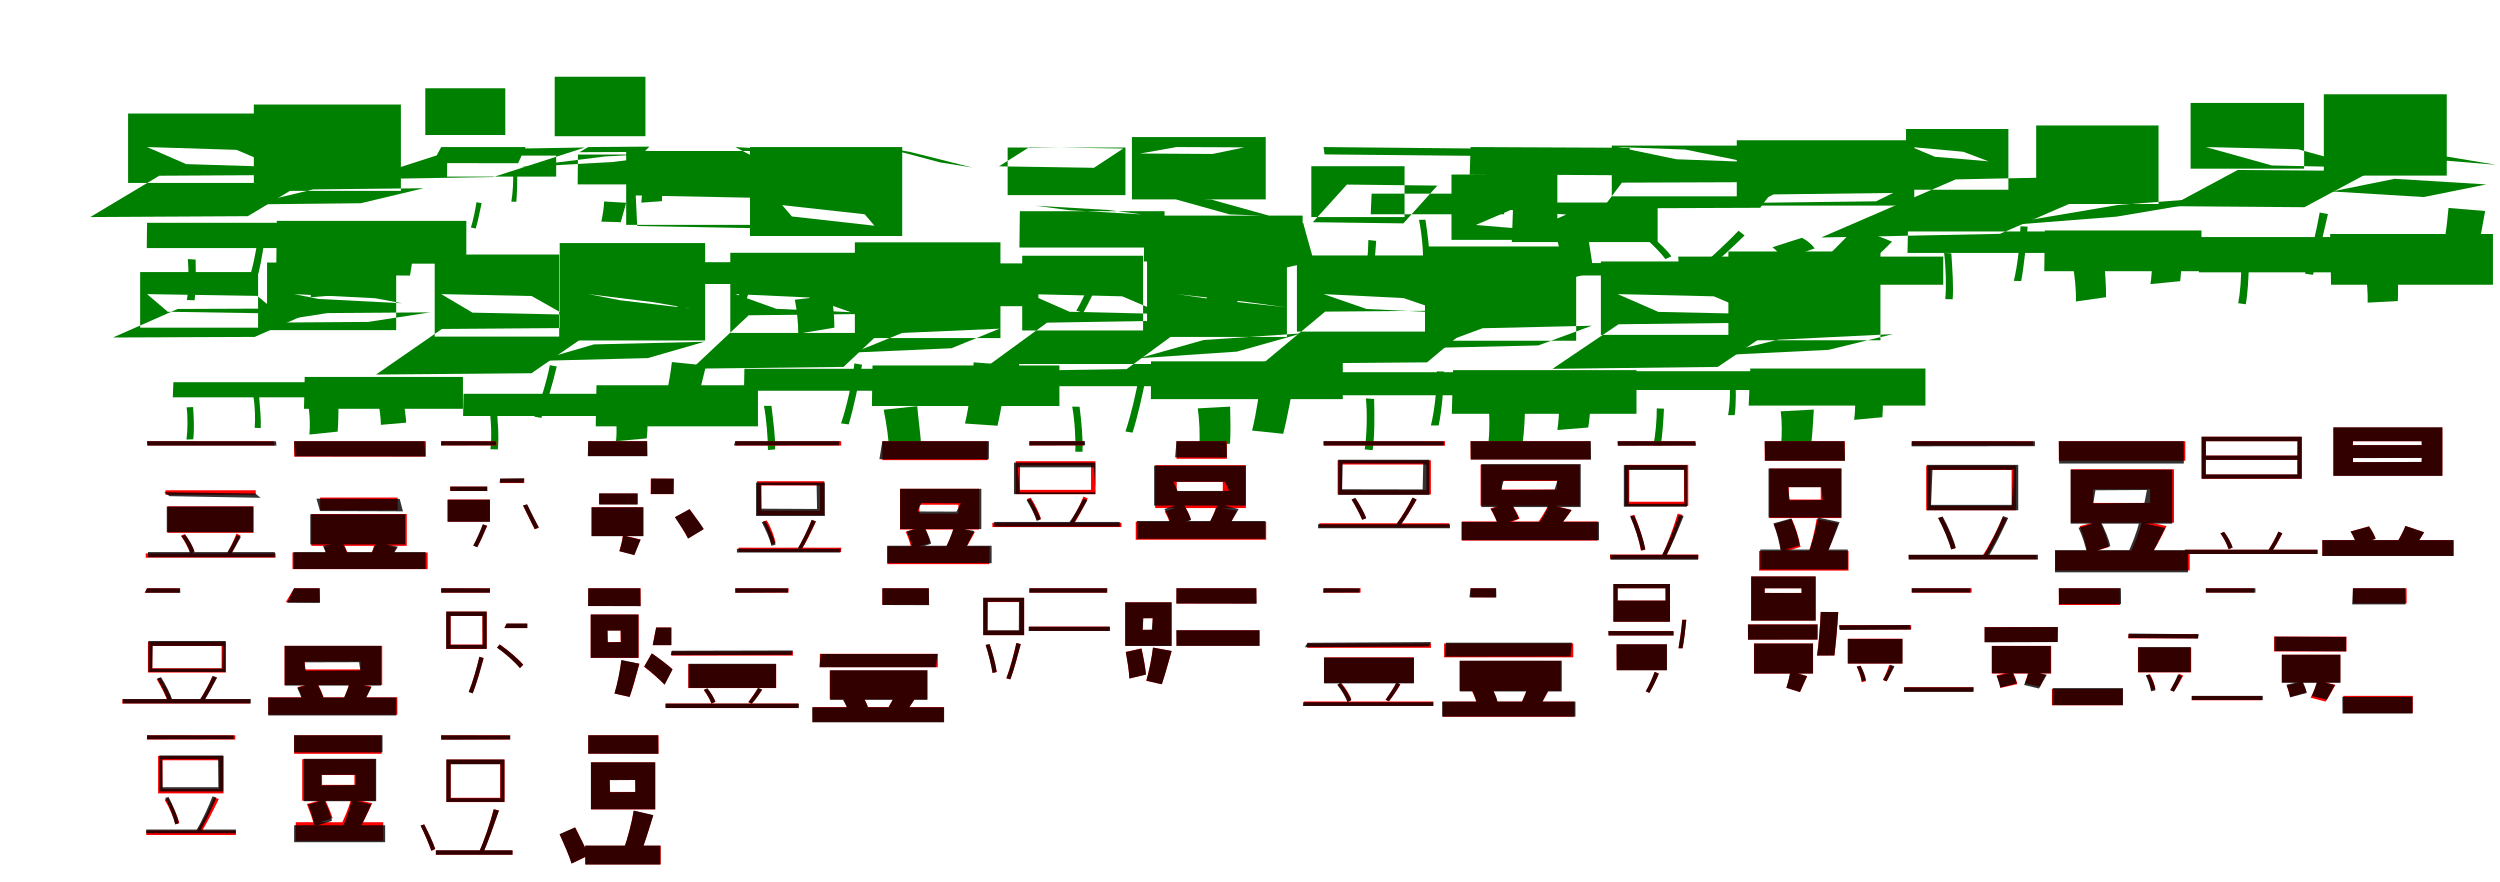 <?xml version="1.0" encoding="UTF-8"?>
<svg width="1700" height="600" xmlns="http://www.w3.org/2000/svg">
<rect width="100%" height="100%" fill="white"/>
<g fill="green" transform="translate(100 100) scale(0.1 -0.1)"><path d="M-0.0 0.0 608.0 -19.0 882.0 -135.0 266.0 -116.0ZM0.0 -515.0 -2.0 -687.0H1216.0V-515.0ZM764.0 -525.0C757.0 -625.0 732.0 -766.0 706.0 -855.0L757.0 -861.0C779.0 -772.0 799.0 -641.0 813.0 -533.0ZM277.0 -762.0C285.0 -844.0 282.0 -966.0 271.0 -1040.0L323.0 -1042.0C334.0 -967.0 332.0 -856.0 330.0 -765.0ZM83.0 -195.0 1153.0 -189.0 685.0 -470.0 -386.0 -476.0ZM-129.0 228.0V-244.0H755.0V228.0Z"/></g>
<g fill="green" transform="translate(200 100) scale(0.1 -0.1)"><path d="M0.0 0.0 440.0 -68.0 729.0 -106.0 262.0 -37.0ZM-118.0 -502.0 -121.0 -793.0H1171.0V-502.0ZM600.0 -540.0C598.0 -645.0 585.0 -783.0 567.0 -872.0L788.0 -874.0C804.0 -791.0 816.0 -663.0 833.0 -547.0ZM110.0 -793.0C119.0 -861.0 120.0 -956.0 113.0 -1021.0L333.0 -1004.0C340.0 -945.0 343.0 -861.0 346.0 -785.0ZM130.0 -288.0 881.0 -280.0 453.0 -382.0 -298.0 -390.0ZM-274.0 289.0V-298.0H726.0V289.0Z"/></g>
<g fill="green" transform="translate(300 100) scale(0.1 -0.1)"><path d="M0.0 0.0H574.0L523.0 -110.0L-58.0 -109.0ZM41.0 -58.0 40.0 -201.0H782.0V-58.0ZM489.0 -168.0C492.0 -230.0 487.0 -315.0 477.0 -371.0L511.0 -372.0C516.0 -316.0 518.0 -236.0 518.0 -170.0ZM240.0 -375.0C233.0 -424.0 217.0 -501.0 202.0 -547.0L235.0 -554.0C250.0 -507.0 262.0 -440.0 275.0 -382.0ZM93.0 -17.0 977.0 -3.0 354.0 -204.0 -531.0 -218.0ZM-108.0 400.0V82.0H436.0V400.0Z"/></g>
<g fill="green" transform="translate(400 100) scale(0.1 -0.1)"><path d="M0.0 0.0 416.0 3.0 380.0 -33.0 -60.0 -35.0ZM-70.0 -51.0 -72.0 -254.0H734.0V-51.0ZM367.0 -157.0C369.0 -228.0 368.0 -320.0 361.0 -378.0L501.0 -368.0C505.0 -313.0 504.0 -226.0 507.0 -151.0ZM108.0 -370.0C107.0 -410.0 98.0 -466.0 89.0 -507.0L221.0 -511.0C231.0 -476.0 245.0 -427.0 258.0 -379.0ZM113.0 -64.0 743.0 -30.0 162.0 -102.0 -468.0 -137.0ZM-228.0 478.0V74.0H389.0V478.0Z"/></g>
<g fill="green" transform="translate(500 100) scale(0.1 -0.1)"><path d="M0.0 0.0 550.0 -32.0 753.0 -136.0 196.0 -104.0ZM-233.0 -783.0 -234.0 -931.0H1103.0V-783.0ZM85.0 -784.0C67.0 -876.0 27.0 -1011.0 -8.0 -1099.0L51.0 -1115.0C81.0 -1029.0 115.0 -908.0 144.0 -802.0ZM-410.0 -977.0C-392.0 -1058.0 -382.0 -1173.0 -385.0 -1245.0L-324.0 -1239.0C-321.0 -1166.0 -336.0 -1059.0 -351.0 -973.0ZM-677.0 -329.0 136.0 -345.0 147.0 -552.0 -667.0 -537.0ZM-742.0 -27.0V-529.0H177.0V-27.0Z"/></g>
<g fill="green" transform="translate(600 100) scale(0.1 -0.1)"><path d="M0.0 0.0 396.0 -105.0 611.0 -139.0 188.0 -33.0ZM-323.0 -791.0V-1082.0H1061.0V-791.0ZM-117.0 -803.0C-130.0 -905.0 -161.0 -1044.0 -187.0 -1136.0L57.0 -1174.0C83.0 -1090.0 112.0 -965.0 147.0 -844.0ZM-595.0 -1038.0C-581.0 -1108.0 -571.0 -1204.0 -572.0 -1269.0L-326.0 -1228.0C-326.0 -1168.0 -334.0 -1081.0 -342.0 -1009.0ZM-681.0 -395.0 -120.0 -457.0 -54.0 -535.0 -615.0 -472.0ZM-900.0 0.0V-605.0H135.0V0.0Z"/></g>
<g fill="green" transform="translate(700 100) scale(0.1 -0.1)"><path d="M-0.0 0.0 638.0 -10.0 439.0 -141.0 -207.0 -131.0ZM-65.0 -436.0 -68.0 -683.0H919.0V-436.0ZM803.0 -542.0C827.0 -606.0 852.0 -688.0 864.0 -744.0L912.0 -739.0C898.0 -684.0 867.0 -608.0 845.0 -539.0ZM418.0 -908.0C395.0 -963.0 353.0 -1056.0 319.0 -1113.0L366.0 -1127.0C399.0 -1069.0 436.0 -991.0 469.0 -922.0ZM42.0 -399.0 538.0 -428.0 764.0 -458.0 268.0 -429.0ZM-148.0 -3.0V-327.0H653.0V-3.0Z"/></g>
<g fill="green" transform="translate(800 100) scale(0.1 -0.1)"><path d="M0.0 0.0 462.0 -2.0 245.0 -47.0 -248.0 -44.0ZM-217.0 -466.0 -222.0 -778.0H858.0V-466.0ZM673.0 -552.0C694.0 -639.0 720.0 -752.0 730.0 -823.0L933.0 -777.0C917.0 -709.0 884.0 -603.0 862.0 -516.0ZM239.0 -925.0C228.0 -970.0 204.0 -1037.0 184.0 -1086.0L373.0 -1122.0C396.0 -1081.0 429.0 -1027.0 463.0 -967.0ZM-33.0 -348.0 362.0 -458.0 635.0 -468.0 240.0 -358.0ZM-303.0 68.0V-356.0H607.0V68.0Z"/></g>
<g fill="green" transform="translate(900 100) scale(0.1 -0.1)"><path d="M0.0 0.0 7.0 -50.0 1055.0 -60.0 1043.0 -10.0ZM327.0 -317.0 321.0 -457.0H1228.0V-317.0ZM649.0 -495.0C668.0 -584.0 680.0 -715.0 676.0 -797.0L723.0 -793.0C723.0 -711.0 708.0 -591.0 693.0 -494.0ZM305.0 -632.0C304.0 -725.0 291.0 -862.0 272.0 -944.0L323.0 -950.0C342.0 -866.0 351.0 -740.0 358.0 -638.0ZM159.0 -255.0 774.0 -262.0 543.0 -519.0 -73.0 -511.0ZM-83.0 -130.0V-476.0H551.0V-130.0Z"/></g>
<g fill="green" transform="translate(1000 100) scale(0.1 -0.1)"><path d="M0.0 0.0 -6.0 -186.0 1093.0 -192.0 1081.0 -5.0ZM290.0 -377.0 280.0 -646.0H1272.0V-377.0ZM592.0 -643.0C614.0 -724.0 637.0 -832.0 640.0 -904.0L834.0 -850.0C829.0 -785.0 809.0 -686.0 799.0 -598.0ZM223.0 -731.0C221.0 -806.0 208.0 -907.0 192.0 -977.0L402.0 -982.0C419.0 -918.0 435.0 -826.0 450.0 -741.0ZM272.0 -428.0 651.0 -459.0 414.0 -561.0 35.0 -530.0ZM-130.0 -187.0V-631.0H590.0V-187.0Z"/></g>
<g fill="green" transform="translate(1100 100) scale(0.1 -0.1)"><path d="M-0.0 0.0 460.0 -17.0 868.0 -100.0 399.0 -83.0ZM-462.0 -789.0 -455.0 -873.0H1261.0V-789.0ZM822.0 -569.0C761.0 -634.0 660.0 -728.0 592.0 -788.0L629.0 -818.0C696.0 -758.0 787.0 -677.0 863.0 -601.0ZM200.0 -630.0C246.0 -671.0 299.0 -726.0 325.0 -762.0L365.0 -743.0C340.0 -706.0 285.0 -654.0 237.0 -612.0ZM29.0 -242.0 1100.0 -238.0 969.0 -413.0 -102.0 -417.0ZM-40.0 10.0V-335.0H1032.0V10.0Z"/></g>
<g fill="green" transform="translate(1200 100) scale(0.1 -0.1)"><path d="M0.0 0.0 323.0 -50.0 688.0 -76.0 333.0 -25.0ZM-588.0 -745.0 -577.0 -936.0H1214.0V-745.0ZM617.0 -545.0C571.0 -600.0 498.0 -670.0 448.0 -721.0L672.0 -822.0C722.0 -779.0 794.0 -718.0 866.0 -643.0ZM53.0 -681.0C83.0 -705.0 115.0 -740.0 129.0 -764.0L340.0 -689.0C323.0 -664.0 289.0 -635.0 253.0 -617.0ZM60.0 -322.0 873.0 -312.0 757.0 -369.0 -55.0 -379.0ZM-190.0 46.0V-398.0H1017.0V46.0Z"/></g>
<g fill="green" transform="translate(1300 100) scale(0.1 -0.1)"><path d="M0.0 0.0 350.0 -32.0 522.0 -97.0 157.0 -66.0ZM-26.0 -574.0 -29.0 -720.0H997.0V-574.0ZM739.0 -539.0C737.0 -652.0 718.0 -814.0 694.0 -910.0L744.0 -911.0C763.0 -813.0 778.0 -660.0 788.0 -541.0ZM220.0 -720.0C232.0 -815.0 236.0 -951.0 228.0 -1034.0L278.0 -1035.0C285.0 -953.0 276.0 -826.0 269.0 -723.0ZM298.0 -220.0 1513.0 -195.0 600.0 -590.0 -616.0 -615.0ZM-39.0 123.0V-290.0H657.0V123.0Z"/></g>
<g fill="green" transform="translate(1400 100) scale(0.1 -0.1)"><path d="M0.0 0.0 224.0 -123.0 415.0 -144.0 138.0 -20.0ZM-95.0 -567.0 -99.0 -844.0H970.0V-567.0ZM633.0 -597.0C639.0 -703.0 637.0 -843.0 623.0 -932.0L825.0 -912.0C836.0 -829.0 837.0 -700.0 845.0 -584.0ZM91.0 -782.0C108.0 -863.0 119.0 -975.0 116.0 -1050.0L321.0 -1021.0C323.0 -952.0 314.0 -852.0 308.0 -762.0ZM400.0 -394.0 1254.0 -328.0 393.0 -473.0 -461.0 -540.0ZM-154.0 147.0V-387.0H678.0V147.0Z"/></g>
<g fill="green" transform="translate(1500 100) scale(0.1 -0.1)"><path d="M0.0 0.0 627.0 -15.0 1077.0 -139.0 448.0 -125.0ZM-51.0 -612.0 -47.0 -852.0H946.0V-612.0ZM774.0 -445.0C751.0 -574.0 709.0 -754.0 674.0 -861.0L728.0 -869.0C760.0 -764.0 799.0 -591.0 830.0 -456.0ZM239.0 -798.0C243.0 -877.0 233.0 -993.0 220.0 -1062.0L271.0 -1069.0C285.0 -999.0 289.0 -895.0 293.0 -806.0ZM216.0 -156.0 1128.0 -163.0 670.0 -409.0 -242.0 -402.0ZM-104.0 300.0V-147.0H668.0V300.0Z"/></g>
<g fill="green" transform="translate(1600 100) scale(0.1 -0.1)"><path d="M0.0 0.0 472.0 -79.0 975.0 -121.0 497.0 -41.0ZM-155.0 -591.0 -149.0 -936.0H952.0V-591.0ZM650.0 -414.0C638.0 -556.0 611.0 -738.0 582.0 -856.0L815.0 -875.0C842.0 -763.0 870.0 -587.0 899.0 -435.0ZM84.0 -844.0C96.0 -908.0 102.0 -998.0 100.0 -1058.0L305.0 -1047.0C309.0 -993.0 304.0 -914.0 307.0 -842.0ZM283.0 -216.0 907.0 -254.0 481.0 -340.0 -143.0 -302.0ZM-198.0 359.0V-194.0H638.0V359.0Z"/></g>
<g fill="green" transform="translate(100 200) scale(0.1 -0.1)"><path d="M-0.0 0.0 749.0 -12.0 894.0 -132.0 141.0 -120.0ZM179.0 -599.0 175.0 -702.0H1219.0V-599.0ZM722.0 -690.0C734.0 -755.0 737.0 -850.0 732.0 -909.0L773.0 -911.0C776.0 -852.0 768.0 -767.0 762.0 -695.0ZM269.0 -770.0C278.0 -834.0 276.0 -930.0 268.0 -989.0L314.0 -987.0C322.0 -926.0 318.0 -838.0 313.0 -768.0ZM208.0 -101.0 1171.0 -97.0 732.0 -291.0 -232.0 -295.0ZM-47.0 150.0V-228.0H755.0V150.0Z"/></g>
<g fill="green" transform="translate(200 200) scale(0.1 -0.1)"><path d="M0.0 0.0 551.0 -28.0 734.0 -62.0 167.0 -33.0ZM72.0 -563.0 67.0 -780.0H1148.0V-563.0ZM567.0 -713.0C580.0 -766.0 590.0 -842.0 590.0 -889.0L762.0 -874.0C761.0 -831.0 747.0 -767.0 746.0 -707.0ZM100.0 -777.0C107.0 -830.0 109.0 -904.0 104.0 -955.0L296.0 -935.0C300.0 -889.0 301.0 -824.0 302.0 -765.0ZM227.0 -129.0 925.0 -124.0 504.0 -189.0 -194.0 -194.0ZM-184.0 215.0V-245.0H694.0V215.0Z"/></g>
<g fill="green" transform="translate(300 200) scale(0.1 -0.1)"><path d="M0.0 0.0 615.0 -13.0 838.0 -139.0 213.0 -126.0ZM152.0 -678.0 149.0 -829.0H1200.0V-678.0ZM739.0 -483.0C719.0 -589.0 673.0 -738.0 633.0 -833.0L681.0 -842.0C718.0 -746.0 759.0 -606.0 786.0 -492.0ZM325.0 -758.0C340.0 -847.0 345.0 -976.0 335.0 -1055.0L385.0 -1056.0C394.0 -977.0 386.0 -857.0 375.0 -761.0ZM5.0 -237.0 1061.0 -229.0 614.0 -538.0 -443.0 -547.0ZM-44.0 269.0V-289.0H803.0V269.0Z"/></g>
<g fill="green" transform="translate(400 200) scale(0.1 -0.1)"><path d="M0.0 0.0 443.0 -55.0 693.0 -98.0 218.0 -42.0ZM56.0 -620.0 51.0 -899.0H1154.0V-620.0ZM569.0 -462.0C555.0 -584.0 523.0 -742.0 492.0 -845.0L701.0 -867.0C732.0 -771.0 768.0 -623.0 801.0 -486.0ZM181.0 -760.0C193.0 -833.0 196.0 -933.0 189.0 -1000.0L398.0 -981.0C405.0 -920.0 405.0 -830.0 404.0 -750.0ZM38.0 -342.0 790.0 -324.0 405.0 -435.0 -346.0 -454.0ZM-194.0 347.0V-315.0H795.0V347.0Z"/></g>
<g fill="green" transform="translate(500 200) scale(0.1 -0.1)"><path d="M0.0 0.0 501.0 -23.0 786.0 -123.0 279.0 -100.0ZM62.0 -508.0 59.0 -657.0H1266.0V-508.0ZM810.0 -471.0C796.0 -594.0 757.0 -770.0 719.0 -879.0L771.0 -886.0C804.0 -778.0 839.0 -610.0 862.0 -480.0ZM195.0 -760.0C212.0 -850.0 222.0 -981.0 222.0 -1060.0L271.0 -1056.0C274.0 -978.0 257.0 -858.0 246.0 -760.0ZM91.0 -144.0 1121.0 -132.0 736.0 -495.0 -295.0 -507.0ZM-34.0 281.0V-264.0H847.0V281.0Z"/></g>
<g fill="green" transform="translate(600 200) scale(0.1 -0.1)"><path d="M0.0 0.0 366.0 -71.0 630.0 -105.0 245.0 -33.0ZM-67.0 -485.0 -71.0 -761.0H1204.0V-485.0ZM621.0 -464.0C613.0 -596.0 588.0 -770.0 562.0 -880.0L783.0 -895.0C808.0 -790.0 832.0 -629.0 857.0 -482.0ZM9.0 -786.0C28.0 -878.0 46.0 -1003.0 47.0 -1086.0L265.0 -1050.0C262.0 -974.0 246.0 -859.0 237.0 -762.0ZM135.0 -264.0 797.0 -235.0 470.0 -368.0 -192.0 -397.0ZM-187.0 352.0V-299.0H803.0V352.0Z"/></g>
<g fill="green" transform="translate(700 200) scale(0.1 -0.1)"><path d="M-0.0 0.0 631.0 -15.0 913.0 -135.0 273.0 -120.0ZM-70.0 -475.0 -71.0 -626.0H1179.0V-475.0ZM746.0 -551.0C728.0 -666.0 688.0 -832.0 653.0 -934.0L701.0 -942.0C735.0 -839.0 769.0 -683.0 794.0 -560.0ZM291.0 -765.0C308.0 -857.0 316.0 -989.0 312.0 -1072.0H361.0C365.0 -988.0 354.0 -866.0 341.0 -766.0ZM120.0 -194.0 1114.0 -178.0 661.0 -510.0 -334.0 -525.0ZM-49.0 261.0V-247.0H773.0V261.0Z"/></g>
<g fill="green" transform="translate(800 200) scale(0.1 -0.1)"><path d="M0.0 0.0 458.0 -51.0 748.0 -90.0 263.0 -38.0ZM-173.0 -457.0 -174.0 -714.0H1131.0V-457.0ZM577.0 -533.0C567.0 -658.0 541.0 -822.0 514.0 -928.0L726.0 -950.0C752.0 -850.0 779.0 -696.0 806.0 -557.0ZM145.0 -777.0C156.0 -855.0 161.0 -963.0 155.0 -1037.0L364.0 -1017.0C369.0 -949.0 367.0 -850.0 365.0 -765.0ZM185.0 -312.0 851.0 -267.0 411.0 -391.0 -254.0 -436.0ZM-200.0 333.0V-291.0H751.0V333.0Z"/></g>
<g fill="green" transform="translate(900 200) scale(0.1 -0.1)"><path d="M-0.0 0.0 544.0 -27.0 838.0 -127.0 292.0 -101.0ZM-7.0 -531.0 -12.0 -688.0H1185.0V-531.0ZM771.0 -525.0C772.0 -636.0 755.0 -794.0 730.0 -893.0H783.0C804.0 -794.0 816.0 -646.0 821.0 -527.0ZM288.0 -709.0C299.0 -812.0 294.0 -964.0 280.0 -1056.0L334.0 -1061.0C348.0 -967.0 347.0 -826.0 344.0 -713.0ZM11.0 -119.0 1127.0 -110.0 704.0 -464.0 -414.0 -473.0ZM-181.0 263.0V-255.0H745.0V263.0Z"/></g>
<g fill="green" transform="translate(1000 200) scale(0.1 -0.1)"><path d="M0.0 0.0 408.0 -110.0 698.0 -142.0 285.0 -32.0ZM-119.0 -517.0 -128.0 -814.0H1128.0V-517.0ZM599.0 -562.0C607.0 -676.0 605.0 -827.0 590.0 -924.0L800.0 -907.0C815.0 -817.0 820.0 -677.0 831.0 -553.0ZM120.0 -738.0C131.0 -825.0 130.0 -947.0 119.0 -1029.0L354.0 -1012.0C365.0 -935.0 370.0 -826.0 371.0 -729.0ZM82.0 -232.0 824.0 -215.0 460.0 -349.0 -282.0 -366.0ZM-310.0 324.0V-317.0H718.0V324.0Z"/></g>
<g fill="green" transform="translate(1100 200) scale(0.1 -0.1)"><path d="M0.0 0.0 654.0 -15.0 936.0 -135.0 277.0 -121.0ZM-6.0 -524.0 -13.0 -652.0H1163.0V-524.0ZM757.0 -553.0C768.0 -634.0 765.0 -748.0 751.0 -823.0H796.0C806.0 -749.0 805.0 -643.0 800.0 -555.0ZM266.0 -777.0C267.0 -850.0 257.0 -962.0 243.0 -1028.0L292.0 -1029.0C305.0 -962.0 311.0 -860.0 315.0 -779.0ZM6.0 -205.0 1129.0 -192.0 681.0 -495.0 -443.0 -508.0ZM-114.0 222.0V-277.0H810.0V222.0Z"/></g>
<g fill="green" transform="translate(1200 200) scale(0.1 -0.1)"><path d="M0.0 0.0 481.0 -80.0 778.0 -119.0 279.0 -38.0ZM-98.0 -506.0 -109.0 -758.0H1093.0V-506.0ZM612.0 -590.0C619.0 -673.0 618.0 -785.0 608.0 -855.0L800.0 -837.0C806.0 -771.0 804.0 -671.0 807.0 -580.0ZM109.0 -797.0C118.0 -865.0 118.0 -961.0 111.0 -1026.0L318.0 -1004.0C325.0 -945.0 329.0 -861.0 334.0 -785.0ZM92.0 -310.0 871.0 -272.0 434.0 -379.0 -345.0 -417.0ZM-247.0 290.0V-314.0H787.0V290.0Z"/></g>
<g fill="red" transform="translate(100 300) scale(0.1 -0.1)"><path d="M0.0 0.0V-29.0H865.0V0.0ZM-9.0 -763.0V-792.0H874.0V-763.0ZM608.0 -628.0C593.0 -669.0 562.0 -734.0 541.0 -772.0L562.0 -784.0C586.0 -747.0 613.0 -690.0 636.0 -642.0ZM230.0 -643.0C257.0 -680.0 284.0 -732.0 295.0 -766.0L323.0 -754.0C311.0 -720.0 284.0 -669.0 256.0 -632.0ZM125.0 -334.0V-364.0H739.0V-334.0ZM139.0 -443.0V-623.0H725.0V-443.0Z"/></g>
<g fill="black" opacity=".8" transform="translate(100 300) scale(0.1 -0.1)"><path d="M0.0 0.0 4.0 -30.0H880.0L877.0 -1.0ZM6.0 -754.0 7.0 -789.0H869.0V-754.0ZM611.0 -637.0C593.0 -676.0 558.0 -738.0 535.0 -775.0L556.0 -786.0C584.0 -751.0 612.0 -696.0 638.0 -651.0ZM234.0 -645.0C259.0 -681.0 284.0 -729.0 294.0 -761.0L322.0 -750.0C313.0 -716.0 287.0 -671.0 259.0 -635.0ZM116.0 -347.0 153.0 -374.0 772.0 -385.0 736.0 -356.0ZM134.0 -445.0V-619.0H721.0V-445.0Z"/></g>
<g fill="red" transform="translate(200 300) scale(0.1 -0.1)"><path d="M0.0 0.0V-105.0H896.0V0.0ZM-11.0 -757.0V-870.0H908.0V-757.0ZM547.0 -700.0C541.0 -724.0 529.0 -757.0 519.0 -782.0L654.0 -804.0C664.0 -783.0 677.0 -757.0 695.0 -722.0ZM202.0 -719.0C214.0 -743.0 225.0 -775.0 228.0 -796.0L366.0 -771.0C361.0 -750.0 348.0 -720.0 335.0 -699.0ZM177.0 -383.0V-469.0H704.0V-383.0ZM117.0 -495.0V-712.0H766.0V-495.0Z"/></g>
<g fill="black" opacity=".8" transform="translate(200 300) scale(0.1 -0.1)"><path d="M0.0 0.0 6.0 -103.0 892.0 -104.0 887.0 0.0ZM-4.0 -754.0 -3.0 -869.0H894.0V-754.0ZM558.0 -688.0C548.0 -717.0 529.0 -758.0 512.0 -789.0L643.0 -816.0C659.0 -791.0 681.0 -758.0 706.0 -718.0ZM196.0 -711.0C208.0 -737.0 221.0 -771.0 224.0 -795.0L361.0 -766.0C357.0 -743.0 340.0 -711.0 327.0 -688.0ZM152.0 -391.0 176.0 -475.0 740.0 -477.0 718.0 -393.0ZM110.0 -497.0V-702.0H755.0V-497.0Z"/></g>
<g fill="red" transform="translate(300 300) scale(0.1 -0.1)"><path d="M0.0 0.0V-29.0H375.0V0.0ZM45.0 -397.0V-548.0H331.0V-397.0ZM556.0 -438.0C582.0 -490.0 616.0 -560.0 636.0 -599.0L664.0 -588.0C644.0 -551.0 609.0 -483.0 584.0 -431.0ZM284.0 -566.0C269.0 -607.0 241.0 -671.0 219.0 -710.0L245.0 -720.0C267.0 -681.0 292.0 -625.0 313.0 -576.0ZM401.0 -256.0V-285.0H565.0V-256.0ZM61.0 -309.0V-339.0H313.0V-309.0Z"/></g>
<g fill="black" opacity=".8" transform="translate(300 300) scale(0.1 -0.1)"><path d="M0.0 0.0 -1.0 -29.0 372.0 -28.0 373.0 -1.0ZM43.0 -398.0V-548.0H332.0V-398.0ZM557.0 -437.0C583.0 -488.0 616.0 -560.0 637.0 -598.0L664.0 -587.0C645.0 -550.0 608.0 -480.0 584.0 -429.0ZM283.0 -565.0C268.0 -607.0 240.0 -671.0 218.0 -710.0L245.0 -722.0C267.0 -681.0 291.0 -625.0 312.0 -575.0ZM401.0 -254.0 397.0 -282.0H559.0L565.0 -252.0ZM62.0 -309.0V-339.0H313.0V-309.0Z"/></g>
<g fill="red" transform="translate(400 300) scale(0.1 -0.1)"><path d="M0.0 0.0V-101.0H401.0V0.0ZM24.0 -449.0V-645.0H374.0V-449.0ZM591.0 -516.0C620.0 -562.0 660.0 -624.0 678.0 -662.0L783.0 -599.0C762.0 -563.0 720.0 -504.0 690.0 -462.0ZM236.0 -641.0C232.0 -672.0 221.0 -717.0 212.0 -748.0L314.0 -773.0C325.0 -746.0 338.0 -709.0 356.0 -668.0ZM425.0 -255.0V-360.0H583.0V-255.0ZM73.0 -356.0V-429.0H335.0V-356.0Z"/></g>
<g fill="black" opacity=".8" transform="translate(400 300) scale(0.1 -0.1)"><path d="M0.0 0.0 -3.0 -102.0H402.0L400.0 0.0ZM22.0 -450.0V-646.0H375.0V-450.0ZM589.0 -517.0C619.0 -563.0 662.0 -623.0 680.0 -662.0L786.0 -597.0C763.0 -561.0 719.0 -504.0 688.0 -463.0ZM237.0 -642.0C233.0 -673.0 222.0 -717.0 212.0 -748.0L313.0 -775.0C326.0 -747.0 338.0 -711.0 356.0 -670.0ZM429.0 -254.0 426.0 -359.0H576.0L580.0 -255.0ZM75.0 -355.0V-431.0H336.0V-355.0Z"/></g>
<g fill="red" transform="translate(500 300) scale(0.1 -0.1)"><path d="M0.0 0.0V-30.0H720.0V0.0ZM22.0 -724.0V-753.0H720.0V-724.0ZM520.0 -534.0C497.0 -594.0 454.0 -683.0 421.0 -736.0L444.0 -747.0C479.0 -695.0 519.0 -612.0 549.0 -546.0ZM187.0 -547.0C214.0 -596.0 238.0 -661.0 244.0 -703.0L274.0 -692.0C267.0 -652.0 243.0 -587.0 214.0 -539.0ZM178.0 -301.0H576.0V-473.0H178.0ZM148.0 -272.0V-502.0H605.0V-272.0Z"/></g>
<g fill="black" opacity=".8" transform="translate(500 300) scale(0.1 -0.1)"><path d="M0.0 0.0 -9.0 -29.0 705.0 -28.0 708.0 -0.0ZM11.0 -732.0V-757.0H714.0V-732.0ZM519.0 -536.0C497.0 -594.0 454.0 -683.0 422.0 -735.0L445.0 -744.0C478.0 -692.0 516.0 -609.0 547.0 -546.0ZM180.0 -551.0C207.0 -603.0 237.0 -669.0 246.0 -712.0L274.0 -703.0C263.0 -660.0 235.0 -594.0 205.0 -543.0ZM174.0 -298.0 553.0 -299.0 556.0 -461.0 177.0 -459.0ZM141.0 -281.0V-509.0H609.0V-281.0Z"/></g>
<g fill="red" transform="translate(600 300) scale(0.1 -0.1)"><path d="M0.0 0.0V-129.0H716.0V0.0ZM34.0 -715.0V-836.0H728.0V-715.0ZM490.0 -586.0C475.0 -633.0 446.0 -697.0 421.0 -740.0L540.0 -771.0C566.0 -733.0 598.0 -677.0 629.0 -618.0ZM159.0 -617.0C176.0 -653.0 193.0 -702.0 197.0 -733.0L326.0 -691.0C320.0 -660.0 301.0 -614.0 281.0 -579.0ZM252.0 -432.0H517.0V-493.0H252.0ZM120.0 -324.0V-601.0H658.0V-324.0Z"/></g>
<g fill="black" opacity=".8" transform="translate(600 300) scale(0.1 -0.1)"><path d="M0.0 0.0 -20.0 -123.0H724.0L725.0 0.0ZM33.0 -711.0V-829.0H743.0V-711.0ZM486.0 -583.0C473.0 -631.0 447.0 -695.0 424.0 -740.0L544.0 -766.0C567.0 -727.0 597.0 -671.0 626.0 -611.0ZM165.0 -613.0C183.0 -651.0 201.0 -702.0 206.0 -736.0L331.0 -698.0C326.0 -666.0 303.0 -618.0 285.0 -581.0ZM266.0 -420.0 534.0 -422.0 504.0 -479.0 238.0 -478.0ZM121.0 -324.0V-597.0H673.0V-324.0Z"/></g>
<g fill="red" transform="translate(700 300) scale(0.1 -0.1)"><path d="M0.0 0.0V-29.0H371.0V0.0ZM-252.0 -555.0V-584.0H626.0V-555.0ZM368.0 -376.0C346.0 -432.0 302.0 -516.0 269.0 -565.0L293.0 -578.0C326.0 -529.0 366.0 -453.0 397.0 -390.0ZM-18.0 -394.0C11.0 -439.0 39.0 -500.0 50.0 -539.0L79.0 -528.0C67.0 -489.0 38.0 -429.0 9.0 -384.0ZM-64.0 -165.0H419.0V-331.0H-64.0ZM-93.0 -136.0V-360.0H449.0V-136.0Z"/></g>
<g fill="black" opacity=".8" transform="translate(700 300) scale(0.1 -0.1)"><path d="M0.0 0.0 -1.0 -29.0 379.0 -28.0 378.0 -0.0ZM-240.0 -549.0 -238.0 -581.0H614.0V-549.0ZM366.0 -390.0C343.0 -441.0 296.0 -520.0 261.0 -567.0L286.0 -578.0C320.0 -531.0 361.0 -459.0 394.0 -402.0ZM-19.0 -401.0C8.0 -446.0 38.0 -504.0 50.0 -542.0L77.0 -532.0C65.0 -494.0 34.0 -437.0 6.0 -392.0ZM-79.0 -178.0H438.0L450.0 -348.0H-66.0ZM-105.0 -146.0V-360.0H448.0V-146.0Z"/></g>
<g fill="red" transform="translate(800 300) scale(0.1 -0.1)"><path d="M0.0 0.0V-120.0H343.0V0.0ZM-277.0 -548.0V-670.0H610.0V-548.0ZM270.0 -446.0C260.0 -481.0 239.0 -529.0 222.0 -562.0L350.0 -589.0C367.0 -561.0 387.0 -521.0 411.0 -474.0ZM-80.0 -478.0C-61.0 -509.0 -44.0 -553.0 -39.0 -581.0L98.0 -534.0C91.0 -506.0 72.0 -466.0 51.0 -437.0ZM2.0 -277.0H315.0V-341.0H2.0ZM-145.0 -163.0V-455.0H472.0V-163.0Z"/></g>
<g fill="black" opacity=".8" transform="translate(800 300) scale(0.1 -0.1)"><path d="M0.0 0.0 -9.0 -110.0 343.0 -111.0 340.0 0.0ZM-269.0 -543.0 -268.0 -664.0H604.0V-543.0ZM282.0 -428.0C267.0 -471.0 239.0 -528.0 215.0 -568.0L338.0 -600.0C361.0 -566.0 391.0 -516.0 423.0 -462.0ZM-82.0 -462.0C-61.0 -499.0 -40.0 -550.0 -32.0 -584.0L99.0 -536.0C91.0 -503.0 66.0 -456.0 42.0 -421.0ZM-22.0 -276.0H330.0L359.0 -338.0L8.0 -339.0ZM-152.0 -167.0V-438.0H471.0V-167.0Z"/></g>
<g fill="red" transform="translate(900 300) scale(0.1 -0.1)"><path d="M0.0 0.0V-30.0H826.0V0.0ZM-29.0 -558.0V-587.0H854.0V-558.0ZM604.0 -385.0C578.0 -439.0 530.0 -519.0 492.0 -567.0L517.0 -578.0C554.0 -531.0 599.0 -458.0 633.0 -398.0ZM192.0 -399.0C218.0 -441.0 248.0 -499.0 263.0 -535.0L290.0 -523.0C277.0 -488.0 245.0 -432.0 219.0 -389.0ZM126.0 -159.0H700.0V-333.0H126.0ZM96.0 -130.0V-363.0H730.0V-130.0Z"/></g>
<g fill="black" opacity=".8" transform="translate(900 300) scale(0.1 -0.1)"><path d="M0.0 0.0 2.0 -29.0H818.0L817.0 -1.0ZM-38.0 -565.0 -37.0 -592.0H860.0V-565.0ZM606.0 -383.0C581.0 -437.0 531.0 -519.0 493.0 -569.0L517.0 -580.0C554.0 -532.0 598.0 -457.0 633.0 -396.0ZM190.0 -396.0C218.0 -440.0 249.0 -499.0 263.0 -534.0L290.0 -524.0C278.0 -487.0 245.0 -429.0 215.0 -385.0ZM130.0 -151.0 678.0 -152.0 674.0 -328.0 126.0 -327.0ZM100.0 -126.0V-365.0H719.0V-126.0Z"/></g>
<g fill="red" transform="translate(1000 300) scale(0.1 -0.1)"><path d="M0.0 0.0V-124.0H815.0V0.0ZM-58.0 -546.0V-676.0H865.0V-546.0ZM531.0 -429.0C512.0 -472.0 477.0 -528.0 448.0 -566.0L581.0 -604.0C611.0 -571.0 650.0 -522.0 688.0 -468.0ZM134.0 -458.0C157.0 -496.0 183.0 -548.0 193.0 -581.0L333.0 -527.0C320.0 -494.0 294.0 -447.0 268.0 -412.0ZM212.0 -271.0H588.0V-329.0H212.0ZM68.0 -160.0V-439.0H742.0V-160.0Z"/></g>
<g fill="black" opacity=".8" transform="translate(1000 300) scale(0.1 -0.1)"><path d="M0.0 0.0 2.0 -125.0H819.0L817.0 -0.0ZM-62.0 -549.0V-673.0H873.0V-549.0ZM533.0 -434.0C516.0 -474.0 486.0 -527.0 460.0 -564.0L590.0 -597.0C616.0 -565.0 651.0 -520.0 686.0 -468.0ZM138.0 -461.0C159.0 -496.0 179.0 -544.0 187.0 -575.0L327.0 -527.0C318.0 -496.0 293.0 -452.0 270.0 -420.0ZM225.0 -268.0 591.0 -267.0 571.0 -330.0 207.0 -332.0ZM73.0 -156.0V-448.0H749.0V-156.0Z"/></g>
<g fill="red" transform="translate(1100 300) scale(0.1 -0.1)"><path d="M0.0 0.0V-30.0H528.0V0.0ZM-52.0 -771.0V-800.0H549.0V-771.0ZM408.0 -493.0C383.0 -579.0 337.0 -707.0 301.0 -778.0L326.0 -785.0C364.0 -715.0 410.0 -592.0 442.0 -501.0ZM86.0 -508.0C118.0 -582.0 148.0 -681.0 159.0 -745.0L188.0 -738.0C176.0 -675.0 146.0 -577.0 114.0 -501.0ZM79.0 -190.0H451.0V-412.0H79.0ZM49.0 -161.0V-441.0H480.0V-161.0Z"/></g>
<g fill="black" opacity=".8" transform="translate(1100 300) scale(0.1 -0.1)"><path d="M0.0 0.0 3.0 -31.0 533.0 -30.0 529.0 -1.0ZM-49.0 -773.0 -48.0 -806.0H547.0V-773.0ZM417.0 -502.0C389.0 -586.0 336.0 -714.0 296.0 -786.0L322.0 -794.0C365.0 -721.0 412.0 -599.0 449.0 -509.0ZM85.0 -512.0C118.0 -586.0 149.0 -680.0 159.0 -742.0L188.0 -736.0C178.0 -674.0 146.0 -580.0 111.0 -506.0ZM74.0 -196.0H453.0L455.0 -426.0H75.0ZM42.0 -163.0V-446.0H471.0V-163.0Z"/></g>
<g fill="red" transform="translate(1200 300) scale(0.1 -0.1)"><path d="M0.0 0.0V-133.0H545.0V0.0ZM-38.0 -747.0V-880.0H570.0V-747.0ZM353.0 -530.0C342.0 -607.0 316.0 -709.0 292.0 -777.0L405.0 -806.0C434.0 -744.0 468.0 -649.0 499.0 -559.0ZM62.0 -565.0C87.0 -625.0 109.0 -707.0 114.0 -759.0L243.0 -719.0C235.0 -666.0 212.0 -589.0 184.0 -529.0ZM164.0 -312.0H381.0V-397.0H164.0ZM32.0 -186.0V-523.0H522.0V-186.0Z"/></g>
<g fill="black" opacity=".8" transform="translate(1200 300) scale(0.1 -0.1)"><path d="M0.0 0.0 3.0 -133.0H546.0L542.0 0.0ZM-30.0 -737.0V-872.0H565.0V-737.0ZM362.0 -519.0C349.0 -600.0 320.0 -706.0 290.0 -779.0L403.0 -809.0C435.0 -743.0 474.0 -645.0 509.0 -551.0ZM59.0 -559.0C82.0 -618.0 103.0 -696.0 107.0 -747.0L237.0 -709.0C232.0 -658.0 205.0 -584.0 181.0 -525.0ZM159.0 -313.0H385.0L394.0 -400.0L170.0 -402.0ZM26.0 -186.0V-519.0H521.0V-186.0Z"/></g>
<g fill="red" transform="translate(1300 300) scale(0.1 -0.1)"><path d="M0.0 0.0V-29.0H826.0V0.0ZM-20.0 -774.0V-803.0H849.0V-774.0ZM618.0 -516.0C586.0 -595.0 526.0 -712.0 480.0 -781.0L503.0 -791.0C550.0 -724.0 607.0 -612.0 647.0 -528.0ZM180.0 -522.0C216.0 -590.0 255.0 -682.0 270.0 -736.0L298.0 -727.0C283.0 -673.0 244.0 -583.0 206.0 -515.0ZM128.0 -196.0H679.0V-441.0H128.0ZM98.0 -166.0V-470.0H708.0V-166.0Z"/></g>
<g fill="black" opacity=".8" transform="translate(1300 300) scale(0.1 -0.1)"><path d="M0.0 0.0 -1.0 -35.0 837.0 -34.0 838.0 -1.0ZM-22.0 -772.0 -21.0 -805.0H858.0V-772.0ZM621.0 -509.0C590.0 -590.0 531.0 -713.0 485.0 -784.0L514.0 -795.0C561.0 -724.0 615.0 -609.0 656.0 -522.0ZM179.0 -523.0C216.0 -591.0 253.0 -680.0 267.0 -736.0L299.0 -726.0C286.0 -669.0 248.0 -581.0 210.0 -512.0ZM141.0 -194.0H691.0L681.0 -433.0H131.0ZM104.0 -161.0V-470.0H724.0V-161.0Z"/></g>
<g fill="red" transform="translate(1400 300) scale(0.1 -0.1)"><path d="M0.0 0.0V-133.0H860.0V0.0ZM-24.0 -745.0V-879.0H890.0V-745.0ZM567.0 -542.0C547.0 -620.0 508.0 -721.0 471.0 -789.0L596.0 -825.0C637.0 -763.0 689.0 -669.0 733.0 -577.0ZM142.0 -578.0C166.0 -637.0 189.0 -715.0 195.0 -763.0L340.0 -720.0C332.0 -671.0 305.0 -597.0 278.0 -541.0ZM233.0 -326.0H621.0V-420.0H233.0ZM82.0 -191.0V-554.0H783.0V-191.0Z"/></g>
<g fill="black" opacity=".8" transform="translate(1400 300) scale(0.1 -0.1)"><path d="M0.0 0.0 2.0 -152.0H850.0L849.0 0.0ZM-26.0 -741.0V-892.0H878.0V-741.0ZM547.0 -552.0C529.0 -622.0 494.0 -713.0 462.0 -776.0L605.0 -813.0C639.0 -757.0 682.0 -674.0 723.0 -590.0ZM134.0 -589.0C160.0 -644.0 184.0 -717.0 191.0 -765.0L350.0 -714.0C341.0 -666.0 311.0 -598.0 284.0 -545.0ZM249.0 -334.0 599.0 -332.0 582.0 -420.0 234.0 -423.0ZM80.0 -194.0V-561.0H771.0V-194.0Z"/></g>
<g fill="red" transform="translate(1500 300) scale(0.1 -0.1)"><path d="M0.0 0.0H623.0V-98.0H0.0ZM-142.0 -738.0V-767.0H759.0V-738.0ZM493.0 -615.0C477.0 -653.0 445.0 -711.0 421.0 -746.0L444.0 -757.0C469.0 -722.0 497.0 -672.0 520.0 -627.0ZM99.0 -627.0C123.0 -659.0 145.0 -704.0 154.0 -734.0L182.0 -723.0C172.0 -693.0 149.0 -649.0 124.0 -617.0ZM0.0 -127.0H623.0V-227.0H0.0ZM-29.0 30.0V-256.0H652.0V30.0Z"/></g>
<g fill="black" opacity=".8" transform="translate(1500 300) scale(0.1 -0.1)"><path d="M0.0 0.0H623.0L622.0 -98.0H-0.0ZM-143.0 -738.0 -142.0 -767.0H759.0V-738.0ZM493.0 -615.0C478.0 -653.0 445.0 -711.0 422.0 -746.0L444.0 -756.0C470.0 -722.0 496.0 -671.0 520.0 -627.0ZM99.0 -627.0C123.0 -659.0 145.0 -704.0 154.0 -734.0L182.0 -724.0C172.0 -692.0 148.0 -649.0 123.0 -616.0ZM-1.0 -127.0H622.0V-226.0H-1.0ZM-29.0 30.0V-255.0H652.0V30.0Z"/></g>
<g fill="red" transform="translate(1600 300) scale(0.1 -0.1)"><path d="M0.0 0.0H468.0V-27.0H0.0ZM-208.0 -673.0V-780.0H684.0V-673.0ZM357.0 -577.0C345.0 -609.0 320.0 -655.0 302.0 -684.0L417.0 -724.0C436.0 -698.0 459.0 -661.0 484.0 -619.0ZM-16.0 -614.0C1.0 -641.0 19.0 -680.0 25.0 -705.0L155.0 -663.0C146.0 -639.0 128.0 -604.0 109.0 -579.0ZM0.0 -114.0H468.0V-142.0H0.0ZM-133.0 93.0V-235.0H608.0V93.0Z"/></g>
<g fill="black" opacity=".8" transform="translate(1600 300) scale(0.1 -0.1)"><path d="M0.0 0.0H467.0L468.0 -27.0H-1.0ZM-208.0 -673.0V-781.0H684.0V-673.0ZM357.0 -576.0C345.0 -608.0 321.0 -655.0 303.0 -685.0L417.0 -724.0C436.0 -697.0 458.0 -661.0 484.0 -620.0ZM-16.0 -615.0C1.0 -641.0 19.0 -680.0 25.0 -705.0L154.0 -664.0C146.0 -639.0 127.0 -605.0 109.0 -580.0ZM1.0 -115.0 469.0 -114.0 466.0 -141.0 -0.0 -143.0ZM-133.0 94.0V-236.0H608.0V94.0Z"/></g>
<g fill="red" transform="translate(100 400) scale(0.1 -0.1)"><path d="M0.0 0.0 -17.0 -30.0H222.0V0.0ZM-168.0 -755.0V-784.0H701.0V-755.0ZM444.0 -599.0C424.0 -648.0 384.0 -722.0 354.0 -767.0L379.0 -777.0C409.0 -732.0 444.0 -665.0 473.0 -609.0ZM65.0 -618.0C95.0 -668.0 130.0 -735.0 144.0 -779.0L172.0 -767.0C157.0 -725.0 122.0 -659.0 90.0 -608.0ZM36.0 -393.0H507.0V-544.0H36.0ZM6.0 -364.0V-573.0H536.0V-364.0Z"/></g>
<g fill="black" opacity=".8" transform="translate(100 400) scale(0.1 -0.1)"><path d="M0.0 0.0 -13.0 -31.0H226.0L225.0 -1.0ZM-165.0 -753.0V-783.0H705.0V-753.0ZM447.0 -596.0C427.0 -646.0 384.0 -722.0 354.0 -767.0L380.0 -778.0C411.0 -731.0 446.0 -663.0 477.0 -607.0ZM69.0 -614.0C98.0 -664.0 131.0 -729.0 142.0 -772.0L172.0 -761.0C159.0 -718.0 126.0 -654.0 95.0 -605.0ZM38.0 -392.0H515.0L512.0 -547.0H35.0ZM10.0 -359.0V-569.0H534.0V-359.0Z"/></g>
<g fill="red" transform="translate(200 400) scale(0.1 -0.1)"><path d="M0.0 0.0 -57.0 -95.0H176.0V0.0ZM-176.0 -742.0V-860.0H702.0V-742.0ZM377.0 -642.0C366.0 -684.0 343.0 -740.0 324.0 -779.0L457.0 -804.0C477.0 -770.0 500.0 -722.0 525.0 -667.0ZM24.0 -672.0C44.0 -713.0 66.0 -769.0 73.0 -805.0L208.0 -765.0C198.0 -730.0 176.0 -678.0 154.0 -639.0ZM73.0 -497.0H452.0V-552.0H73.0ZM-65.0 -392.0V-658.0H599.0V-392.0Z"/></g>
<g fill="black" opacity=".8" transform="translate(200 400) scale(0.1 -0.1)"><path d="M0.0 0.0 -47.0 -99.0 175.0 -100.0 171.0 0.0ZM-176.0 -743.0V-865.0H695.0V-743.0ZM378.0 -644.0C366.0 -686.0 343.0 -742.0 322.0 -781.0L456.0 -808.0C475.0 -774.0 499.0 -728.0 526.0 -673.0ZM21.0 -677.0C40.0 -716.0 60.0 -768.0 65.0 -803.0L203.0 -760.0C196.0 -726.0 173.0 -679.0 152.0 -641.0ZM70.0 -504.0 442.0 -503.0 450.0 -559.0 79.0 -561.0ZM-64.0 -392.0V-662.0H591.0V-392.0Z"/></g>
<g fill="red" transform="translate(300 400) scale(0.1 -0.1)"><path d="M0.0 0.0V-30.0H331.0V0.0ZM444.0 -241.0 429.0 -271.0H586.0V-241.0ZM379.0 -403.0C437.0 -443.0 504.0 -503.0 536.0 -543.0L558.0 -520.0C525.0 -481.0 458.0 -424.0 398.0 -382.0ZM260.0 -466.0C244.0 -535.0 214.0 -642.0 188.0 -705.0L215.0 -714.0C240.0 -651.0 268.0 -551.0 289.0 -475.0ZM65.0 -188.0H280.0V-383.0H65.0ZM35.0 -159.0V-413.0H310.0V-159.0Z"/></g>
<g fill="black" opacity=".8" transform="translate(300 400) scale(0.1 -0.1)"><path d="M0.0 0.0V-30.0H332.0V-1.0ZM445.0 -240.0 431.0 -271.0H585.0V-240.0ZM380.0 -405.0C438.0 -444.0 504.0 -504.0 535.0 -543.0L557.0 -521.0C525.0 -482.0 458.0 -424.0 398.0 -383.0ZM260.0 -466.0C244.0 -536.0 214.0 -641.0 187.0 -705.0L214.0 -715.0C240.0 -650.0 268.0 -551.0 288.0 -475.0ZM63.0 -189.0H282.0L283.0 -385.0H63.0ZM34.0 -159.0V-412.0H309.0V-159.0Z"/></g>
<g fill="red" transform="translate(400 400) scale(0.1 -0.1)"><path d="M0.0 0.0V-121.0H356.0V0.0ZM462.0 -267.0 438.0 -387.0H566.0V-267.0ZM380.0 -534.0C428.0 -571.0 489.0 -624.0 519.0 -655.0L573.0 -551.0C542.0 -522.0 482.0 -477.0 431.0 -443.0ZM226.0 -490.0C218.0 -559.0 198.0 -654.0 179.0 -716.0L282.0 -739.0C302.0 -682.0 326.0 -595.0 348.0 -514.0ZM132.0 -287.0H220.0V-366.0H132.0ZM17.0 -179.0V-474.0H343.0V-179.0Z"/></g>
<g fill="black" opacity=".8" transform="translate(400 400) scale(0.1 -0.1)"><path d="M0.0 0.0 -1.0 -121.0 356.0 -122.0 354.0 -0.0ZM462.0 -267.0 439.0 -387.0H564.0V-267.0ZM381.0 -532.0C429.0 -569.0 490.0 -624.0 519.0 -656.0L573.0 -552.0C541.0 -522.0 482.0 -477.0 433.0 -443.0ZM225.0 -488.0C217.0 -558.0 198.0 -652.0 178.0 -716.0L281.0 -739.0C302.0 -681.0 324.0 -594.0 347.0 -513.0ZM130.0 -288.0H221.0L223.0 -366.0L133.0 -368.0ZM17.0 -179.0V-473.0H341.0V-179.0Z"/></g>
<g fill="red" transform="translate(500 400) scale(0.1 -0.1)"><path d="M0.0 0.0V-30.0H362.0V0.0ZM-472.0 -784.0V-814.0H429.0V-784.0ZM154.0 -681.0C139.0 -707.0 109.0 -748.0 88.0 -775.0L111.0 -785.0C134.0 -761.0 159.0 -727.0 182.0 -692.0ZM-214.0 -693.0C-193.0 -721.0 -171.0 -759.0 -161.0 -784.0L-135.0 -772.0C-145.0 -747.0 -167.0 -710.0 -190.0 -683.0ZM-434.0 -429.0V-458.0H392.0V-429.0ZM-320.0 -516.0V-679.0H278.0V-516.0Z"/></g>
<g fill="black" opacity=".8" transform="translate(500 400) scale(0.1 -0.1)"><path d="M0.0 0.0V-31.0L358.0 -29.0L360.0 -1.0ZM-476.0 -785.0 -475.0 -815.0H432.0V-785.0ZM155.0 -677.0C141.0 -703.0 111.0 -746.0 90.0 -774.0L113.0 -784.0C137.0 -759.0 159.0 -723.0 183.0 -689.0ZM-214.0 -691.0C-193.0 -720.0 -171.0 -756.0 -163.0 -783.0L-135.0 -772.0C-145.0 -745.0 -166.0 -708.0 -190.0 -680.0ZM-432.0 -425.0 -439.0 -455.0 383.0 -453.0 391.0 -423.0ZM-317.0 -514.0V-678.0H277.0V-514.0Z"/></g>
<g fill="red" transform="translate(600 400) scale(0.1 -0.1)"><path d="M0.0 0.0V-113.0H316.0V0.0ZM-474.0 -808.0V-909.0H418.0V-808.0ZM91.0 -716.0C80.0 -744.0 57.0 -783.0 40.0 -811.0L157.0 -845.0C175.0 -822.0 197.0 -790.0 221.0 -752.0ZM-266.0 -757.0C-250.0 -784.0 -233.0 -823.0 -227.0 -847.0L-98.0 -808.0C-106.0 -783.0 -124.0 -748.0 -142.0 -724.0ZM-425.0 -446.0V-537.0H377.0V-446.0ZM-358.0 -559.0V-755.0H306.0V-559.0Z"/></g>
<g fill="black" opacity=".8" transform="translate(600 400) scale(0.1 -0.1)"><path d="M0.0 0.0V-114.0L318.0 -115.0L316.0 -0.0ZM-477.0 -810.0 -476.0 -912.0H420.0V-810.0ZM89.0 -720.0C78.0 -746.0 58.0 -784.0 42.0 -812.0L161.0 -844.0C175.0 -821.0 195.0 -792.0 218.0 -756.0ZM-266.0 -761.0C-250.0 -787.0 -234.0 -823.0 -229.0 -848.0L-99.0 -809.0C-105.0 -784.0 -124.0 -751.0 -141.0 -729.0ZM-419.0 -447.0 -428.0 -537.0H364.0L375.0 -447.0ZM-355.0 -558.0V-759.0H306.0V-558.0Z"/></g>
<g fill="red" transform="translate(700 400) scale(0.1 -0.1)"><path d="M0.0 0.0V-30.0H530.0V0.0ZM-2.0 -261.0V-290.0H546.0V-261.0ZM-89.0 -372.0C-104.0 -441.0 -132.0 -548.0 -157.0 -612.0L-130.0 -620.0C-106.0 -557.0 -79.0 -457.0 -59.0 -381.0ZM-297.0 -386.0C-277.0 -446.0 -258.0 -525.0 -250.0 -576.0L-222.0 -569.0C-229.0 -519.0 -250.0 -441.0 -270.0 -381.0ZM-284.0 -94.0H-66.0V-289.0H-284.0ZM-314.0 -65.0V-319.0H-36.0V-65.0Z"/></g>
<g fill="black" opacity=".8" transform="translate(700 400) scale(0.1 -0.1)"><path d="M0.0 0.0 -1.0 -30.0H527.0V0.0ZM-5.0 -262.0V-291.0H547.0V-262.0ZM-88.0 -372.0C-102.0 -439.0 -131.0 -548.0 -156.0 -612.0L-129.0 -619.0C-105.0 -556.0 -80.0 -455.0 -59.0 -380.0ZM-298.0 -385.0C-278.0 -446.0 -259.0 -525.0 -251.0 -576.0L-223.0 -570.0C-229.0 -518.0 -250.0 -442.0 -271.0 -380.0ZM-284.0 -92.0H-71.0L-72.0 -286.0H-286.0ZM-314.0 -65.0V-319.0H-36.0V-65.0Z"/></g>
<g fill="red" transform="translate(800 400) scale(0.1 -0.1)"><path d="M0.0 0.0V-104.0H543.0V0.0ZM1.0 -286.0V-391.0H564.0V-286.0ZM-159.0 -403.0C-167.0 -472.0 -187.0 -567.0 -206.0 -629.0L-101.0 -653.0C-80.0 -596.0 -56.0 -509.0 -33.0 -427.0ZM-345.0 -433.0C-334.0 -490.0 -322.0 -565.0 -320.0 -614.0L-207.0 -586.0C-212.0 -538.0 -225.0 -465.0 -238.0 -409.0ZM-229.0 -204.0H-162.0V-283.0H-229.0ZM-349.0 -96.0V-391.0H-34.0V-96.0Z"/></g>
<g fill="black" opacity=".8" transform="translate(800 400) scale(0.1 -0.1)"><path d="M0.0 0.0 -1.0 -104.0 545.0 -105.0 543.0 0.0ZM-1.0 -286.0 -0.0 -392.0H565.0V-286.0ZM-160.0 -404.0C-168.0 -473.0 -186.0 -566.0 -204.0 -629.0L-99.0 -653.0C-80.0 -595.0 -57.0 -509.0 -33.0 -427.0ZM-344.0 -434.0C-334.0 -491.0 -322.0 -564.0 -320.0 -614.0L-208.0 -587.0C-211.0 -539.0 -226.0 -466.0 -238.0 -411.0ZM-225.0 -204.0 -161.0 -203.0 -168.0 -282.0 -230.0 -283.0ZM-348.0 -96.0V-393.0H-33.0V-96.0Z"/></g>
<g fill="red" transform="translate(900 400) scale(0.1 -0.1)"><path d="M0.0 0.0V-30.0H252.0V0.0ZM-132.0 -770.0V-799.0H746.0V-770.0ZM496.0 -643.0C479.0 -676.0 445.0 -726.0 421.0 -758.0L443.0 -769.0C470.0 -738.0 499.0 -695.0 523.0 -655.0ZM97.0 -656.0C125.0 -690.0 152.0 -737.0 163.0 -770.0L189.0 -757.0C179.0 -725.0 150.0 -679.0 121.0 -645.0ZM-111.0 -376.0V-405.0H731.0V-376.0ZM4.0 -470.0V-644.0H614.0V-470.0Z"/></g>
<g fill="black" opacity=".8" transform="translate(900 400) scale(0.1 -0.1)"><path d="M0.0 0.0 -3.0 -30.0 244.0 -29.0 246.0 -1.0ZM-139.0 -775.0 -140.0 -801.0H747.0V-775.0ZM495.0 -641.0C480.0 -674.0 446.0 -725.0 423.0 -758.0L445.0 -768.0C471.0 -736.0 497.0 -692.0 521.0 -653.0ZM93.0 -656.0C121.0 -692.0 151.0 -740.0 163.0 -775.0L189.0 -762.0C178.0 -728.0 146.0 -681.0 116.0 -644.0ZM-109.0 -371.0 -127.0 -401.0 714.0 -396.0 732.0 -366.0ZM3.0 -472.0V-647.0H615.0V-472.0Z"/></g>
<g fill="red" transform="translate(1000 400) scale(0.1 -0.1)"><path d="M0.0 0.0V-62.0H172.0V0.0ZM-190.0 -771.0V-874.0H706.0V-771.0ZM394.0 -663.0C384.0 -697.0 363.0 -743.0 347.0 -775.0L467.0 -807.0C485.0 -780.0 506.0 -742.0 530.0 -698.0ZM9.0 -698.0C26.0 -732.0 43.0 -778.0 48.0 -808.0L182.0 -772.0C175.0 -743.0 157.0 -699.0 138.0 -668.0ZM-180.0 -375.0V-470.0H698.0V-375.0ZM-75.0 -494.0V-698.0H613.0V-494.0Z"/></g>
<g fill="black" opacity=".8" transform="translate(1000 400) scale(0.1 -0.1)"><path d="M0.0 0.0 -8.0 -62.0 175.0 -63.0 174.0 0.0ZM-193.0 -771.0V-873.0H713.0V-771.0ZM389.0 -665.0C381.0 -697.0 364.0 -741.0 351.0 -772.0L473.0 -800.0C487.0 -774.0 504.0 -740.0 526.0 -698.0ZM13.0 -699.0C28.0 -733.0 46.0 -778.0 49.0 -809.0L184.0 -776.0C179.0 -746.0 159.0 -703.0 141.0 -672.0ZM-167.0 -370.0 -175.0 -465.0 679.0 -464.0 689.0 -370.0ZM-73.0 -493.0V-702.0H620.0V-493.0Z"/></g>
<g fill="red" transform="translate(1100 400) scale(0.1 -0.1)"><path d="M0.0 0.0H326.0V-84.0H0.0ZM-7.0 -382.0V-557.0H335.0V-382.0ZM439.0 -214.0C434.0 -276.0 423.0 -356.0 414.0 -408.0H442.0C451.0 -358.0 461.0 -278.0 467.0 -214.0ZM252.0 -569.0C239.0 -606.0 213.0 -665.0 192.0 -700.0L216.0 -711.0C237.0 -676.0 261.0 -626.0 280.0 -581.0ZM-62.0 -291.0V-321.0H380.0V-291.0ZM-29.0 29.0V-228.0H356.0V29.0Z"/></g>
<g fill="black" opacity=".8" transform="translate(1100 400) scale(0.1 -0.1)"><path d="M0.0 0.0H325.0L326.0 -84.0H0.0ZM-7.0 -381.0 -6.0 -558.0H335.0V-381.0ZM440.0 -215.0C435.0 -276.0 423.0 -357.0 414.0 -408.0H441.0C452.0 -358.0 460.0 -277.0 467.0 -215.0ZM251.0 -569.0C238.0 -606.0 213.0 -664.0 191.0 -701.0L215.0 -712.0C237.0 -676.0 261.0 -627.0 280.0 -581.0ZM-63.0 -291.0 -62.0 -321.0H380.0V-292.0ZM-29.0 29.0V-228.0H356.0V29.0Z"/></g>
<g fill="red" transform="translate(1200 400) scale(0.1 -0.1)"><path d="M0.0 0.0H251.0V-32.0H0.0ZM-73.0 -376.0V-580.0H329.0V-376.0ZM381.0 -162.0C377.0 -259.0 367.0 -379.0 356.0 -457.0H474.0C484.0 -381.0 494.0 -261.0 500.0 -162.0ZM175.0 -566.0C170.0 -598.0 158.0 -645.0 148.0 -677.0L240.0 -706.0C253.0 -679.0 269.0 -639.0 289.0 -598.0ZM-114.0 -246.0V-349.0H359.0V-246.0ZM-92.0 80.0V-220.0H347.0V80.0Z"/></g>
<g fill="black" opacity=".8" transform="translate(1200 400) scale(0.1 -0.1)"><path d="M0.0 0.0H250.0L251.0 -33.0L-1.0 -32.0ZM-72.0 -376.0V-580.0H328.0V-376.0ZM381.0 -161.0C377.0 -258.0 368.0 -379.0 356.0 -458.0L474.0 -457.0C483.0 -381.0 494.0 -262.0 500.0 -162.0ZM174.0 -565.0C170.0 -598.0 158.0 -644.0 147.0 -677.0L239.0 -706.0C253.0 -679.0 268.0 -639.0 288.0 -598.0ZM-114.0 -247.0 -113.0 -350.0 359.0 -349.0 360.0 -247.0ZM-92.0 80.0V-220.0H346.0V80.0Z"/></g>
<g fill="red" transform="translate(1300 400) scale(0.1 -0.1)"><path d="M0.0 0.0V-30.0H407.0V0.0ZM-51.0 -673.0V-702.0H422.0V-673.0ZM-154.0 -522.0C-162.0 -550.0 -181.0 -595.0 -195.0 -624.0L-171.0 -634.0C-158.0 -608.0 -141.0 -570.0 -125.0 -534.0ZM-375.0 -533.0C-358.0 -567.0 -344.0 -611.0 -340.0 -640.0L-311.0 -631.0C-316.0 -603.0 -332.0 -559.0 -350.0 -527.0ZM-490.0 -251.0V-281.0H-4.0V-251.0ZM-433.0 -343.0V-512.0H-64.0V-343.0Z"/></g>
<g fill="black" opacity=".8" transform="translate(1300 400) scale(0.1 -0.1)"><path d="M0.0 0.0V-29.0H397.0L399.0 -0.0ZM-53.0 -674.0V-705.0H417.0V-674.0ZM-145.0 -520.0C-155.0 -547.0 -178.0 -593.0 -196.0 -623.0L-171.0 -632.0C-155.0 -606.0 -136.0 -566.0 -117.0 -531.0ZM-373.0 -534.0C-357.0 -566.0 -343.0 -606.0 -340.0 -633.0L-312.0 -626.0C-315.0 -598.0 -331.0 -558.0 -348.0 -527.0ZM-495.0 -252.0 -490.0 -284.0 -7.0 -281.0 -12.0 -250.0ZM-436.0 -345.0V-512.0H-63.0V-345.0Z"/></g>
<g fill="red" transform="translate(1400 400) scale(0.1 -0.1)"><path d="M0.0 0.0V-114.0H415.0V0.0ZM-47.0 -685.0V-796.0H435.0V-685.0ZM-207.0 -565.0C-212.0 -588.0 -222.0 -621.0 -231.0 -646.0L-128.0 -669.0C-118.0 -649.0 -105.0 -622.0 -87.0 -589.0ZM-423.0 -591.0C-412.0 -618.0 -400.0 -655.0 -397.0 -678.0L-282.0 -652.0C-287.0 -629.0 -300.0 -595.0 -313.0 -570.0ZM-504.0 -264.0V-365.0H-8.0V-264.0ZM-456.0 -392.0V-580.0H-52.0V-392.0Z"/></g>
<g fill="black" opacity=".8" transform="translate(1400 400) scale(0.1 -0.1)"><path d="M0.0 0.0 2.0 -108.0H423.0L422.0 0.0ZM-42.0 -679.0V-795.0H436.0V-679.0ZM-202.0 -562.0C-209.0 -590.0 -224.0 -629.0 -236.0 -658.0L-135.0 -682.0C-122.0 -658.0 -104.0 -626.0 -82.0 -589.0ZM-423.0 -597.0C-413.0 -622.0 -402.0 -654.0 -399.0 -676.0L-287.0 -647.0C-290.0 -626.0 -304.0 -596.0 -316.0 -573.0ZM-505.0 -265.0V-368.0L-8.0 -366.0L-6.0 -264.0ZM-455.0 -393.0V-578.0H-55.0V-393.0Z"/></g>
<g fill="red" transform="translate(1500 400) scale(0.1 -0.1)"><path d="M0.0 0.0V-29.0H328.0V0.0ZM-97.0 -733.0V-762.0H381.0V-733.0ZM-183.0 -582.0C-196.0 -613.0 -222.0 -662.0 -242.0 -692.0L-218.0 -702.0C-198.0 -674.0 -174.0 -633.0 -154.0 -594.0ZM-404.0 -593.0C-389.0 -625.0 -375.0 -667.0 -371.0 -694.0L-343.0 -686.0C-347.0 -659.0 -362.0 -617.0 -379.0 -587.0ZM-527.0 -311.0V-341.0H-54.0V-311.0ZM-462.0 -403.0V-572.0H-100.0V-403.0Z"/></g>
<g fill="black" opacity=".8" transform="translate(1500 400) scale(0.1 -0.1)"><path d="M0.0 0.0V-30.0H337.0V-0.0ZM-95.0 -732.0V-760.0H387.0V-732.0ZM-190.0 -587.0C-201.0 -615.0 -225.0 -664.0 -242.0 -694.0L-217.0 -704.0C-200.0 -676.0 -181.0 -635.0 -162.0 -597.0ZM-409.0 -592.0C-392.0 -627.0 -376.0 -671.0 -373.0 -701.0L-343.0 -694.0C-347.0 -663.0 -364.0 -619.0 -383.0 -585.0ZM-524.0 -308.0 -528.0 -338.0 -53.0 -342.0 -48.0 -313.0ZM-460.0 -400.0V-571.0H-103.0V-400.0Z"/></g>
<g fill="red" transform="translate(1600 400) scale(0.1 -0.1)"><path d="M0.0 0.0V-103.0H365.0V0.0ZM-66.0 -732.0V-849.0H407.0V-732.0ZM-239.0 -629.0C-249.0 -663.0 -270.0 -711.0 -288.0 -744.0L-186.0 -771.0C-167.0 -742.0 -143.0 -702.0 -119.0 -657.0ZM-451.0 -663.0C-441.0 -687.0 -431.0 -719.0 -428.0 -740.0L-317.0 -707.0C-322.0 -688.0 -333.0 -657.0 -345.0 -635.0ZM-536.0 -329.0V-430.0H-44.0V-329.0ZM-483.0 -452.0V-640.0H-86.0V-452.0Z"/></g>
<g fill="black" opacity=".8" transform="translate(1600 400) scale(0.1 -0.1)"><path d="M0.0 0.0 -5.0 -110.0H358.0L355.0 0.0ZM-72.0 -739.0 -71.0 -852.0H405.0V-739.0ZM-243.0 -630.0C-251.0 -659.0 -266.0 -701.0 -279.0 -733.0L-177.0 -758.0C-163.0 -732.0 -145.0 -698.0 -123.0 -658.0ZM-452.0 -656.0C-441.0 -684.0 -430.0 -718.0 -427.0 -742.0L-314.0 -712.0C-317.0 -690.0 -332.0 -656.0 -344.0 -632.0ZM-533.0 -329.0V-427.0L-47.0 -429.0L-46.0 -332.0ZM-484.0 -452.0V-643.0H-85.0V-452.0Z"/></g>
<g fill="red" transform="translate(100 500) scale(0.1 -0.1)"><path d="M0.0 0.0V-29.0H600.0V0.0ZM-5.0 -648.0V-678.0H604.0V-648.0ZM457.0 -423.0C429.0 -492.0 376.0 -596.0 335.0 -658.0L362.0 -669.0C404.0 -605.0 451.0 -509.0 488.0 -433.0ZM119.0 -438.0C152.0 -491.0 182.0 -562.0 193.0 -607.0L219.0 -596.0C209.0 -552.0 178.0 -482.0 145.0 -430.0ZM105.0 -170.0H491.0V-365.0H105.0ZM75.0 -141.0V-395.0H520.0V-141.0Z"/></g>
<g fill="black" opacity=".8" transform="translate(100 500) scale(0.1 -0.1)"><path d="M0.0 0.0 -1.0 -27.0 588.0 -26.0 589.0 -1.0ZM-6.0 -641.0 -5.0 -666.0H604.0V-641.0ZM445.0 -415.0C420.0 -482.0 373.0 -585.0 337.0 -643.0L359.0 -651.0C397.0 -593.0 439.0 -496.0 472.0 -424.0ZM123.0 -426.0C152.0 -483.0 181.0 -557.0 191.0 -605.0L216.0 -598.0C206.0 -550.0 176.0 -476.0 146.0 -419.0ZM103.0 -162.0H483.0L485.0 -353.0H105.0ZM83.0 -137.0V-382.0H518.0V-137.0Z"/></g>
<g fill="red" transform="translate(200 500) scale(0.1 -0.1)"><path d="M0.0 0.0V-126.0H595.0V0.0ZM11.0 -591.0V-718.0H606.0V-591.0ZM389.0 -431.0C372.0 -491.0 340.0 -571.0 311.0 -623.0L433.0 -654.0C463.0 -606.0 498.0 -535.0 531.0 -462.0ZM87.0 -467.0C104.0 -510.0 125.0 -568.0 133.0 -603.0L262.0 -564.0C251.0 -530.0 228.0 -474.0 209.0 -433.0ZM190.0 -270.0H410.0V-337.0H190.0ZM55.0 -162.0V-445.0H554.0V-162.0Z"/></g>
<g fill="black" opacity=".8" transform="translate(200 500) scale(0.1 -0.1)"><path d="M0.0 0.0V-116.0H601.0V0.0ZM-0.0 -612.0V-727.0H619.0V-612.0ZM392.0 -440.0C378.0 -501.0 351.0 -580.0 325.0 -635.0L430.0 -664.0C458.0 -615.0 492.0 -542.0 525.0 -470.0ZM94.0 -472.0C114.0 -518.0 134.0 -580.0 138.0 -619.0L257.0 -582.0C251.0 -542.0 226.0 -484.0 205.0 -439.0ZM183.0 -269.0 419.0 -268.0V-338.0L185.0 -341.0ZM66.0 -160.0V-448.0H558.0V-160.0Z"/></g>
<g fill="red" transform="translate(300 500) scale(0.1 -0.1)"><path d="M0.0 0.0V-29.0H468.0V0.0ZM-37.0 -783.0V-812.0H485.0V-783.0ZM357.0 -502.0C335.0 -590.0 292.0 -722.0 257.0 -795.0L283.0 -803.0C318.0 -731.0 361.0 -603.0 392.0 -511.0ZM-140.0 -614.0C-112.0 -669.0 -82.0 -742.0 -66.0 -786.0L-40.0 -773.0C-54.0 -733.0 -87.0 -661.0 -115.0 -606.0ZM65.0 -195.0H401.0V-425.0H65.0ZM36.0 -165.0V-454.0H431.0V-165.0Z"/></g>
<g fill="black" opacity=".8" transform="translate(300 500) scale(0.1 -0.1)"><path d="M0.0 0.0 1.0 -30.0 470.0 -28.0V-1.0ZM-35.0 -782.0V-812.0H485.0V-782.0ZM358.0 -504.0C336.0 -591.0 291.0 -723.0 256.0 -796.0L283.0 -803.0C318.0 -732.0 360.0 -603.0 393.0 -512.0ZM-140.0 -614.0C-112.0 -670.0 -82.0 -741.0 -67.0 -785.0L-41.0 -773.0C-54.0 -731.0 -87.0 -661.0 -116.0 -606.0ZM64.0 -197.0H404.0V-428.0H64.0ZM35.0 -165.0V-453.0H430.0V-165.0Z"/></g>
<g fill="red" transform="translate(400 500) scale(0.1 -0.1)"><path d="M0.0 0.0V-125.0H478.0V0.0ZM-21.0 -751.0V-878.0H493.0V-751.0ZM309.0 -514.0C296.0 -597.0 266.0 -708.0 240.0 -778.0L355.0 -807.0C382.0 -741.0 413.0 -640.0 441.0 -544.0ZM-194.0 -674.0C-165.0 -737.0 -128.0 -821.0 -112.0 -872.0L2.0 -817.0C-17.0 -768.0 -58.0 -687.0 -88.0 -627.0ZM147.0 -303.0H319.0V-385.0H147.0ZM19.0 -184.0V-504.0H456.0V-184.0Z"/></g>
<g fill="black" opacity=".8" transform="translate(400 500) scale(0.1 -0.1)"><path d="M0.0 0.0V-125.0L477.0 -126.0L475.0 0.0ZM-20.0 -750.0 -19.0 -879.0H490.0V-750.0ZM310.0 -512.0C296.0 -595.0 267.0 -707.0 240.0 -779.0L354.0 -809.0C381.0 -741.0 413.0 -640.0 443.0 -543.0ZM-195.0 -672.0C-166.0 -736.0 -129.0 -819.0 -114.0 -872.0L1.0 -816.0C-17.0 -766.0 -61.0 -686.0 -90.0 -626.0ZM145.0 -305.0 320.0 -304.0 322.0 -386.0 149.0 -387.0ZM18.0 -184.0V-503.0H455.0V-184.0Z"/></g>
</svg>
